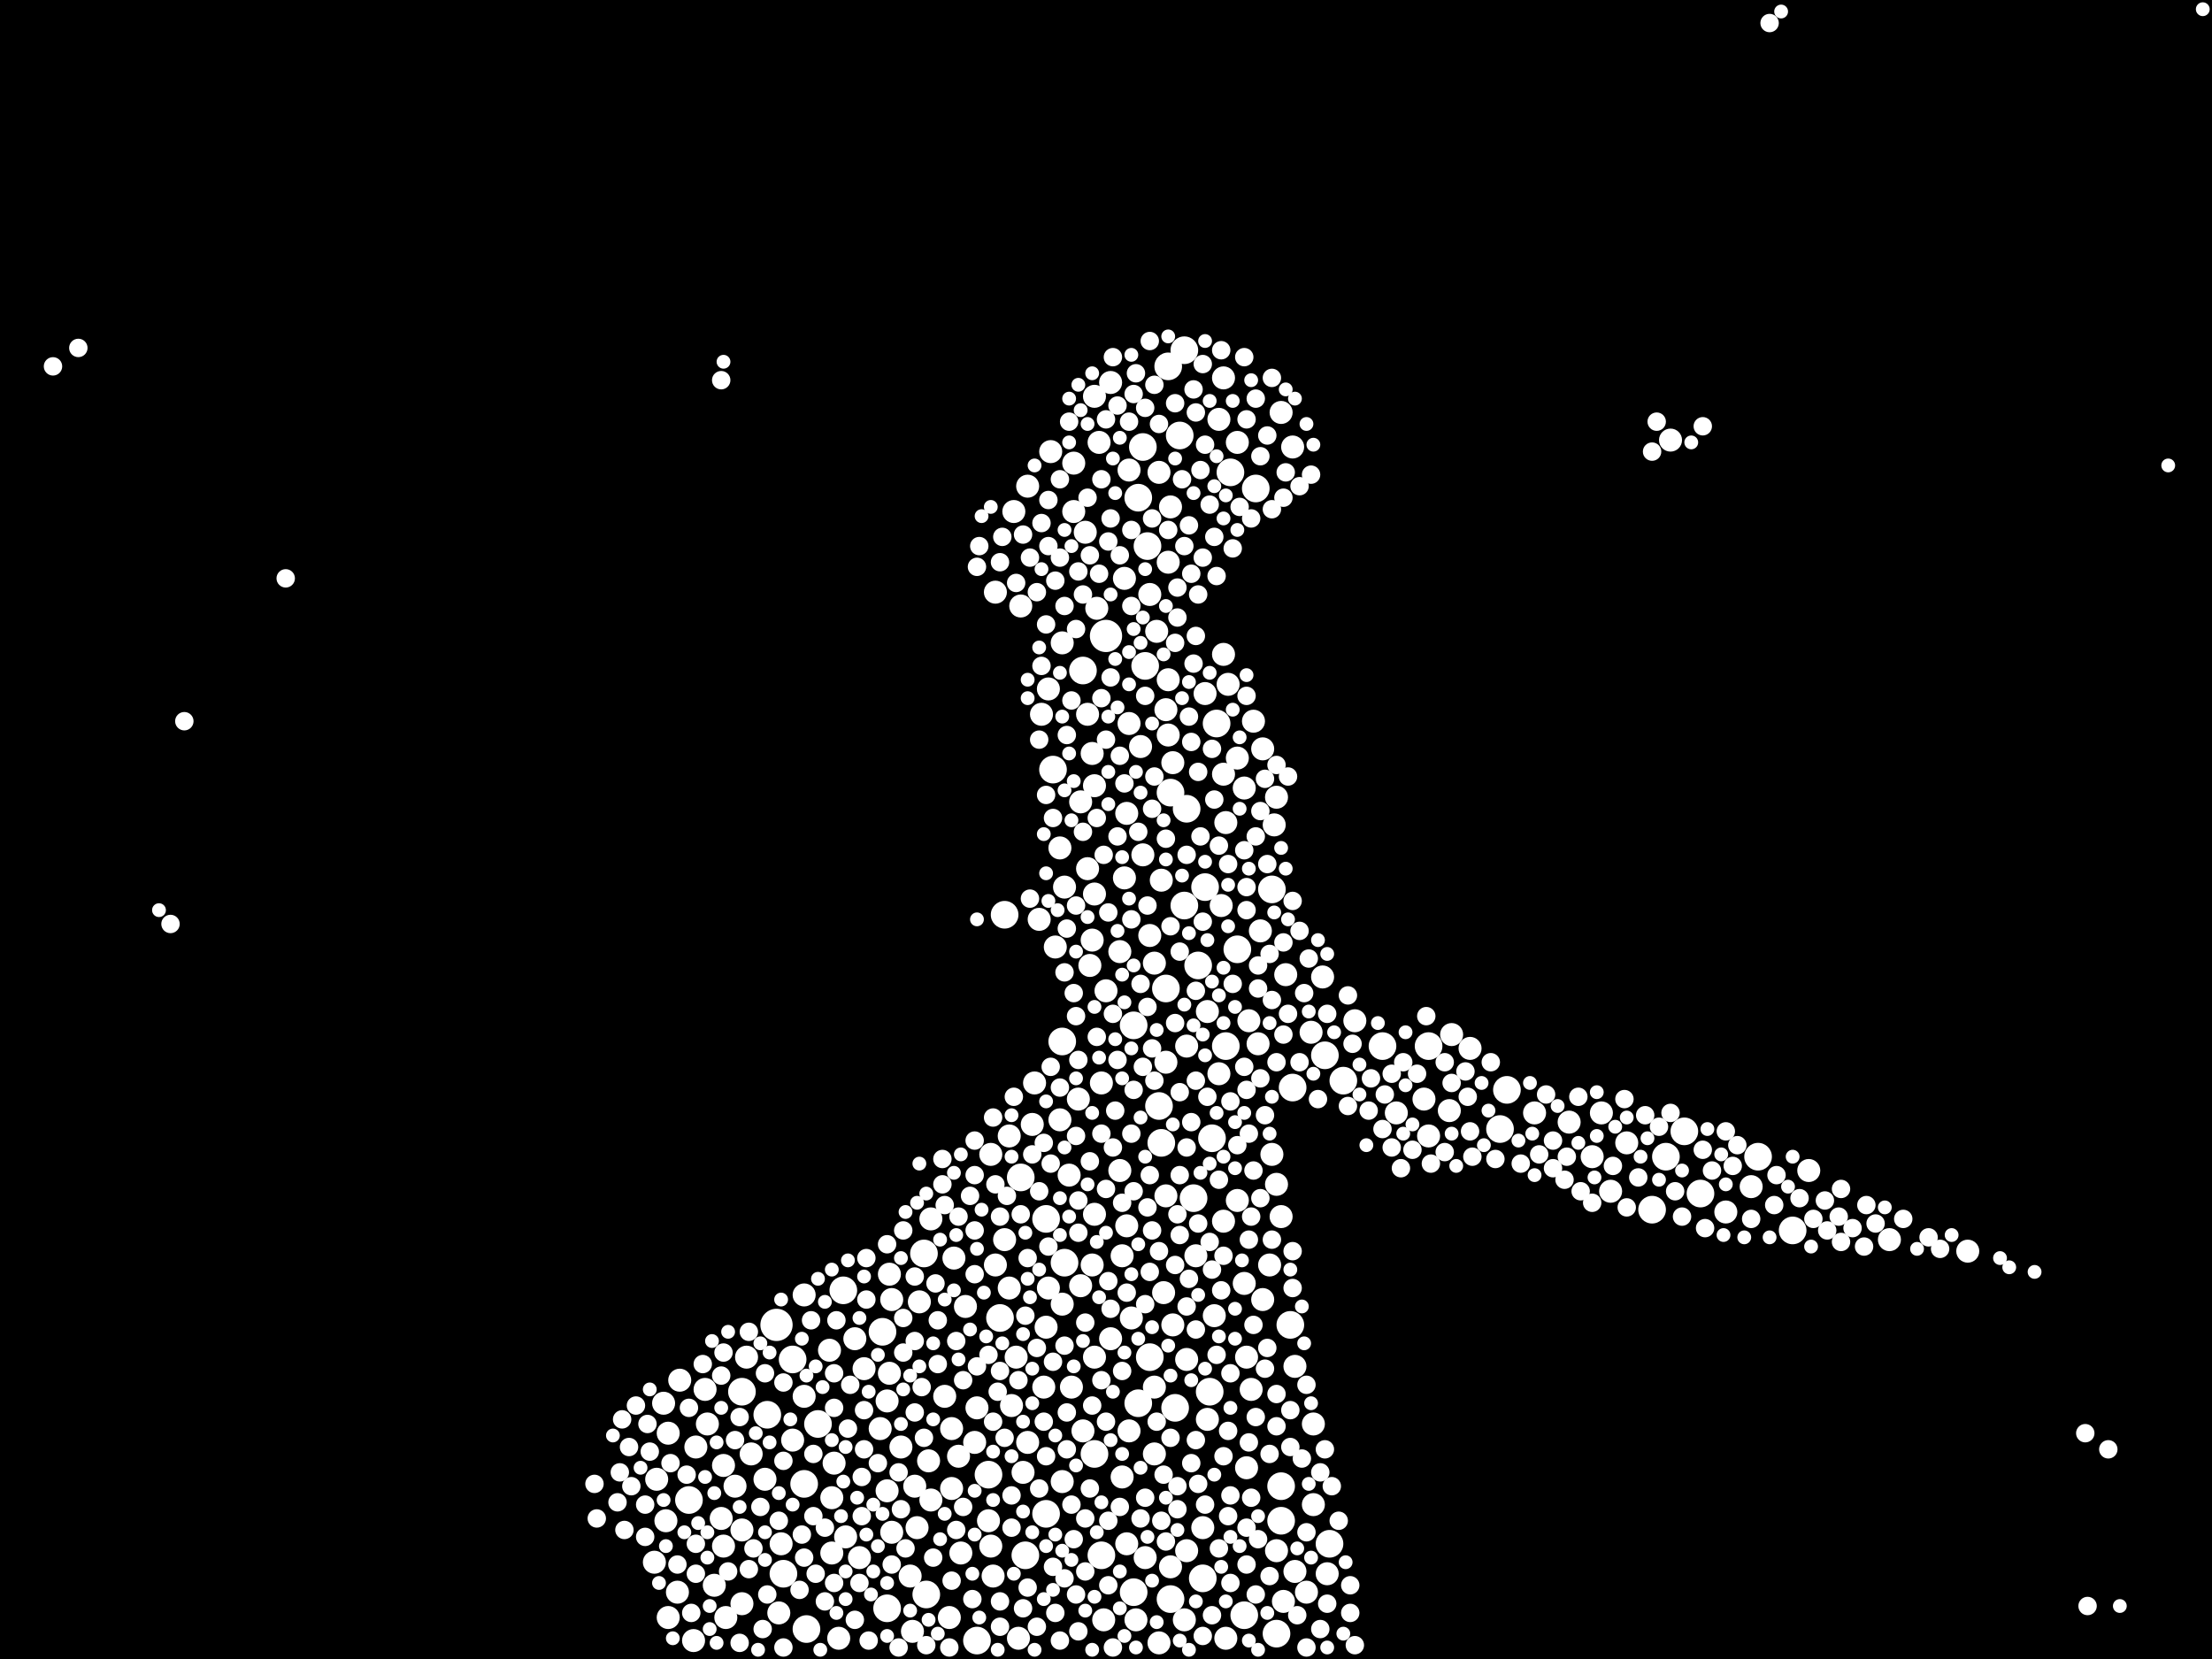 <?xml version="1.0" encoding="utf-8"?>
<svg xmlns="http://www.w3.org/2000/svg"
     xmlns:xlink="http://www.w3.org/1999/xlink" width="1920" height="1440" >

            <defs>
            <style type="text/css"><![CDATA[
circle {stroke: none;}
.c0 {fill: #FFFFFF;}
]]></style>
            </defs>
<rect x="0" y="0" width="1920" height="1440" fill="black"/>
<circle cx="674" cy="1150" r="14" class="c0"/>
<circle cx="960" cy="552" r="14" class="c0"/>
<circle cx="1028" cy="304" r="12" class="c0"/>
<circle cx="914" cy="668" r="12" class="c0"/>
<circle cx="1050" cy="1208" r="12" class="c0"/>
<circle cx="1556" cy="1068" r="12" class="c0"/>
<circle cx="1046" cy="770" r="12" class="c0"/>
<circle cx="666" cy="1228" r="12" class="c0"/>
<circle cx="1476" cy="1036" r="12" class="c0"/>
<circle cx="1150" cy="916" r="12" class="c0"/>
<circle cx="988" cy="432" r="12" class="c0"/>
<circle cx="1012" cy="858" r="12" class="c0"/>
<circle cx="996" cy="474" r="12" class="c0"/>
<circle cx="680" cy="1366" r="12" class="c0"/>
<circle cx="1016" cy="1388" r="12" class="c0"/>
<circle cx="992" cy="388" r="12" class="c0"/>
<circle cx="1040" cy="838" r="12" class="c0"/>
<circle cx="908" cy="1314" r="12" class="c0"/>
<circle cx="1028" cy="786" r="12" class="c0"/>
<circle cx="710" cy="1236" r="12" class="c0"/>
<circle cx="1526" cy="1004" r="12" class="c0"/>
<circle cx="1108" cy="1418" r="12" class="c0"/>
<circle cx="1104" cy="772" r="12" class="c0"/>
<circle cx="1122" cy="944" r="12" class="c0"/>
<circle cx="700" cy="1414" r="12" class="c0"/>
<circle cx="698" cy="1288" r="12" class="c0"/>
<circle cx="1166" cy="938" r="12" class="c0"/>
<circle cx="1074" cy="824" r="12" class="c0"/>
<circle cx="872" cy="794" r="12" class="c0"/>
<circle cx="1120" cy="1150" r="12" class="c0"/>
<circle cx="1200" cy="908" r="12" class="c0"/>
<circle cx="950" cy="1262" r="12" class="c0"/>
<circle cx="1014" cy="318" r="12" class="c0"/>
<circle cx="984" cy="890" r="12" class="c0"/>
<circle cx="1030" cy="702" r="12" class="c0"/>
<circle cx="1056" cy="628" r="12" class="c0"/>
<circle cx="688" cy="1180" r="12" class="c0"/>
<circle cx="940" cy="582" r="12" class="c0"/>
<circle cx="766" cy="1156" r="12" class="c0"/>
<circle cx="1240" cy="908" r="12" class="c0"/>
<circle cx="858" cy="1280" r="12" class="c0"/>
<circle cx="770" cy="1396" r="12" class="c0"/>
<circle cx="994" cy="578" r="12" class="c0"/>
<circle cx="1024" cy="378" r="12" class="c0"/>
<circle cx="1090" cy="424" r="12" class="c0"/>
<circle cx="886" cy="1022" r="12" class="c0"/>
<circle cx="1036" cy="1040" r="12" class="c0"/>
<circle cx="644" cy="1208" r="12" class="c0"/>
<circle cx="1052" cy="988" r="12" class="c0"/>
<circle cx="984" cy="1382" r="12" class="c0"/>
<circle cx="1016" cy="688" r="12" class="c0"/>
<circle cx="988" cy="1218" r="12" class="c0"/>
<circle cx="908" cy="1058" r="12" class="c0"/>
<circle cx="1044" cy="1370" r="12" class="c0"/>
<circle cx="1434" cy="1050" r="12" class="c0"/>
<circle cx="804" cy="1384" r="12" class="c0"/>
<circle cx="1462" cy="982" r="12" class="c0"/>
<circle cx="890" cy="1350" r="12" class="c0"/>
<circle cx="598" cy="1302" r="12" class="c0"/>
<circle cx="1154" cy="1340" r="12" class="c0"/>
<circle cx="924" cy="1096" r="12" class="c0"/>
<circle cx="1068" cy="410" r="12" class="c0"/>
<circle cx="956" cy="1350" r="12" class="c0"/>
<circle cx="848" cy="1424" r="12" class="c0"/>
<circle cx="1008" cy="992" r="12" class="c0"/>
<circle cx="802" cy="1088" r="12" class="c0"/>
<circle cx="1112" cy="1320" r="12" class="c0"/>
<circle cx="1020" cy="1222" r="12" class="c0"/>
<circle cx="1064" cy="908" r="12" class="c0"/>
<circle cx="1080" cy="1402" r="12" class="c0"/>
<circle cx="1308" cy="946" r="12" class="c0"/>
<circle cx="922" cy="904" r="12" class="c0"/>
<circle cx="998" cy="1178" r="12" class="c0"/>
<circle cx="1446" cy="1004" r="12" class="c0"/>
<circle cx="1112" cy="1290" r="12" class="c0"/>
<circle cx="732" cy="1120" r="12" class="c0"/>
<circle cx="1006" cy="960" r="12" class="c0"/>
<circle cx="868" cy="1144" r="12" class="c0"/>
<circle cx="1302" cy="980" r="12" class="c0"/>
<circle cx="750" cy="1188" r="10" class="c0"/>
<circle cx="910" cy="598" r="10" class="c0"/>
<circle cx="590" cy="1198" r="10" class="c0"/>
<circle cx="1570" cy="1016" r="10" class="c0"/>
<circle cx="1002" cy="1262" r="10" class="c0"/>
<circle cx="1114" cy="1390" r="10" class="c0"/>
<circle cx="1082" cy="1178" r="10" class="c0"/>
<circle cx="1014" cy="590" r="10" class="c0"/>
<circle cx="1038" cy="1090" r="10" class="c0"/>
<circle cx="1080" cy="684" r="10" class="c0"/>
<circle cx="1212" cy="966" r="10" class="c0"/>
<circle cx="1086" cy="1206" r="10" class="c0"/>
<circle cx="1062" cy="672" r="10" class="c0"/>
<circle cx="932" cy="444" r="10" class="c0"/>
<circle cx="922" cy="1132" r="10" class="c0"/>
<circle cx="764" cy="1240" r="10" class="c0"/>
<circle cx="982" cy="1144" r="10" class="c0"/>
<circle cx="1054" cy="1142" r="10" class="c0"/>
<circle cx="1028" cy="1406" r="10" class="c0"/>
<circle cx="1520" cy="1030" r="10" class="c0"/>
<circle cx="1060" cy="786" r="10" class="c0"/>
<circle cx="1082" cy="1274" r="10" class="c0"/>
<circle cx="978" cy="1064" r="10" class="c0"/>
<circle cx="838" cy="1134" r="10" class="c0"/>
<circle cx="946" cy="838" r="10" class="c0"/>
<circle cx="950" cy="1178" r="10" class="c0"/>
<circle cx="972" cy="826" r="10" class="c0"/>
<circle cx="1106" cy="716" r="10" class="c0"/>
<circle cx="720" cy="1172" r="10" class="c0"/>
<circle cx="722" cy="1300" r="10" class="c0"/>
<circle cx="772" cy="1192" r="10" class="c0"/>
<circle cx="980" cy="628" r="10" class="c0"/>
<circle cx="742" cy="1162" r="10" class="c0"/>
<circle cx="1498" cy="1052" r="10" class="c0"/>
<circle cx="806" cy="1268" r="10" class="c0"/>
<circle cx="848" cy="1222" r="10" class="c0"/>
<circle cx="1332" cy="966" r="10" class="c0"/>
<circle cx="976" cy="762" r="10" class="c0"/>
<circle cx="1066" cy="594" r="10" class="c0"/>
<circle cx="1140" cy="1306" r="10" class="c0"/>
<circle cx="862" cy="1368" r="10" class="c0"/>
<circle cx="1176" cy="886" r="10" class="c0"/>
<circle cx="588" cy="1382" r="10" class="c0"/>
<circle cx="1108" cy="1028" r="10" class="c0"/>
<circle cx="1236" cy="954" r="10" class="c0"/>
<circle cx="774" cy="1128" r="10" class="c0"/>
<circle cx="772" cy="1106" r="10" class="c0"/>
<circle cx="620" cy="1376" r="10" class="c0"/>
<circle cx="974" cy="1282" r="10" class="c0"/>
<circle cx="688" cy="1250" r="10" class="c0"/>
<circle cx="872" cy="1076" r="10" class="c0"/>
<circle cx="888" cy="1278" r="10" class="c0"/>
<circle cx="978" cy="706" r="10" class="c0"/>
<circle cx="1148" cy="848" r="10" class="c0"/>
<circle cx="1088" cy="626" r="10" class="c0"/>
<circle cx="1014" cy="488" r="10" class="c0"/>
<circle cx="746" cy="1352" r="10" class="c0"/>
<circle cx="648" cy="1178" r="10" class="c0"/>
<circle cx="1074" cy="1042" r="10" class="c0"/>
<circle cx="1094" cy="808" r="10" class="c0"/>
<circle cx="994" cy="1352" r="10" class="c0"/>
<circle cx="1102" cy="1098" r="10" class="c0"/>
<circle cx="950" cy="776" r="10" class="c0"/>
<circle cx="1122" cy="388" r="10" class="c0"/>
<circle cx="1152" cy="1366" r="10" class="c0"/>
<circle cx="876" cy="986" r="10" class="c0"/>
<circle cx="1030" cy="1180" r="10" class="c0"/>
<circle cx="892" cy="422" r="10" class="c0"/>
<circle cx="1708" cy="1086" r="10" class="c0"/>
<circle cx="1012" cy="1038" r="10" class="c0"/>
<circle cx="922" cy="1286" r="10" class="c0"/>
<circle cx="1382" cy="1004" r="10" class="c0"/>
<circle cx="724" cy="1270" r="10" class="c0"/>
<circle cx="1124" cy="1186" r="10" class="c0"/>
<circle cx="880" cy="444" r="10" class="c0"/>
<circle cx="1116" cy="846" r="10" class="c0"/>
<circle cx="790" cy="1368" r="10" class="c0"/>
<circle cx="892" cy="1252" r="10" class="c0"/>
<circle cx="808" cy="1058" r="10" class="c0"/>
<circle cx="858" cy="1320" r="10" class="c0"/>
<circle cx="1074" cy="384" r="10" class="c0"/>
<circle cx="824" cy="1404" r="10" class="c0"/>
<circle cx="990" cy="648" r="10" class="c0"/>
<circle cx="676" cy="1400" r="10" class="c0"/>
<circle cx="978" cy="1340" r="10" class="c0"/>
<circle cx="950" cy="344" r="10" class="c0"/>
<circle cx="1062" cy="568" r="10" class="c0"/>
<circle cx="576" cy="1218" r="10" class="c0"/>
<circle cx="570" cy="1284" r="10" class="c0"/>
<circle cx="1074" cy="658" r="10" class="c0"/>
<circle cx="578" cy="1320" r="10" class="c0"/>
<circle cx="882" cy="1178" r="10" class="c0"/>
<circle cx="956" cy="940" r="10" class="c0"/>
<circle cx="942" cy="462" r="10" class="c0"/>
<circle cx="904" cy="620" r="10" class="c0"/>
<circle cx="1016" cy="1360" r="10" class="c0"/>
<circle cx="1138" cy="896" r="10" class="c0"/>
<circle cx="1062" cy="1060" r="10" class="c0"/>
<circle cx="846" cy="1252" r="10" class="c0"/>
<circle cx="1112" cy="1056" r="10" class="c0"/>
<circle cx="950" cy="1054" r="10" class="c0"/>
<circle cx="1044" cy="1326" r="10" class="c0"/>
<circle cx="902" cy="798" r="10" class="c0"/>
<circle cx="1046" cy="602" r="10" class="c0"/>
<circle cx="952" cy="528" r="10" class="c0"/>
<circle cx="930" cy="1204" r="10" class="c0"/>
<circle cx="916" cy="822" r="10" class="c0"/>
<circle cx="1104" cy="1002" r="10" class="c0"/>
<circle cx="1258" cy="964" r="10" class="c0"/>
<circle cx="796" cy="1326" r="10" class="c0"/>
<circle cx="1062" cy="328" r="10" class="c0"/>
<circle cx="886" cy="526" r="10" class="c0"/>
<circle cx="1362" cy="974" r="10" class="c0"/>
<circle cx="940" cy="1242" r="10" class="c0"/>
<circle cx="876" cy="1118" r="10" class="c0"/>
<circle cx="1080" cy="1114" r="10" class="c0"/>
<circle cx="992" cy="742" r="10" class="c0"/>
<circle cx="1010" cy="1122" r="10" class="c0"/>
<circle cx="678" cy="1340" r="10" class="c0"/>
<circle cx="644" cy="1328" r="10" class="c0"/>
<circle cx="1398" cy="1034" r="10" class="c0"/>
<circle cx="628" cy="1272" r="10" class="c0"/>
<circle cx="626" cy="1318" r="10" class="c0"/>
<circle cx="1018" cy="662" r="10" class="c0"/>
<circle cx="1016" cy="440" r="10" class="c0"/>
<circle cx="1390" cy="966" r="10" class="c0"/>
<circle cx="798" cy="1130" r="10" class="c0"/>
<circle cx="834" cy="1348" r="10" class="c0"/>
<circle cx="1140" cy="1236" r="10" class="c0"/>
<circle cx="1108" cy="692" r="10" class="c0"/>
<circle cx="1058" cy="364" r="10" class="c0"/>
<circle cx="958" cy="1406" r="10" class="c0"/>
<circle cx="932" cy="402" r="10" class="c0"/>
<circle cx="964" cy="332" r="10" class="c0"/>
<circle cx="1012" cy="922" r="10" class="c0"/>
<circle cx="1064" cy="1422" r="10" class="c0"/>
<circle cx="922" cy="558" r="10" class="c0"/>
<circle cx="938" cy="696" r="10" class="c0"/>
<circle cx="936" cy="954" r="10" class="c0"/>
<circle cx="920" cy="736" r="10" class="c0"/>
<circle cx="944" cy="620" r="10" class="c0"/>
<circle cx="1004" cy="548" r="10" class="c0"/>
<circle cx="722" cy="1348" r="10" class="c0"/>
<circle cx="1018" cy="1150" r="10" class="c0"/>
<circle cx="604" cy="1256" r="10" class="c0"/>
<circle cx="960" cy="860" r="10" class="c0"/>
<circle cx="826" cy="1240" r="10" class="c0"/>
<circle cx="920" cy="972" r="10" class="c0"/>
<circle cx="734" cy="1334" r="10" class="c0"/>
<circle cx="728" cy="1422" r="10" class="c0"/>
<circle cx="820" cy="1212" r="10" class="c0"/>
<circle cx="928" cy="1020" r="10" class="c0"/>
<circle cx="792" cy="1416" r="10" class="c0"/>
<circle cx="580" cy="1244" r="10" class="c0"/>
<circle cx="1134" cy="1382" r="10" class="c0"/>
<circle cx="912" cy="392" r="10" class="c0"/>
<circle cx="1640" cy="1076" r="10" class="c0"/>
<circle cx="948" cy="654" r="10" class="c0"/>
<circle cx="782" cy="1256" r="10" class="c0"/>
<circle cx="986" cy="1406" r="10" class="c0"/>
<circle cx="1006" cy="410" r="10" class="c0"/>
<circle cx="910" cy="1118" r="10" class="c0"/>
<circle cx="898" cy="940" r="10" class="c0"/>
<circle cx="998" cy="516" r="10" class="c0"/>
<circle cx="1006" cy="1426" r="10" class="c0"/>
<circle cx="770" cy="1216" r="10" class="c0"/>
<circle cx="924" cy="770" r="10" class="c0"/>
<circle cx="1450" cy="382" r="10" class="c0"/>
<circle cx="614" cy="1236" r="10" class="c0"/>
<circle cx="612" cy="1206" r="10" class="c0"/>
<circle cx="954" cy="384" r="10" class="c0"/>
<circle cx="628" cy="1342" r="10" class="c0"/>
<circle cx="1112" cy="358" r="10" class="c0"/>
<circle cx="980" cy="1242" r="10" class="c0"/>
<circle cx="1014" cy="638" r="10" class="c0"/>
<circle cx="944" cy="754" r="10" class="c0"/>
<circle cx="1412" cy="992" r="10" class="c0"/>
<circle cx="770" cy="1294" r="10" class="c0"/>
<circle cx="808" cy="1302" r="10" class="c0"/>
<circle cx="972" cy="1016" r="10" class="c0"/>
<circle cx="1012" cy="616" r="10" class="c0"/>
<circle cx="1092" cy="906" r="10" class="c0"/>
<circle cx="826" cy="1292" r="10" class="c0"/>
<circle cx="976" cy="502" r="10" class="c0"/>
<circle cx="638" cy="1290" r="10" class="c0"/>
<circle cx="1260" cy="898" r="10" class="c0"/>
<circle cx="1002" cy="836" r="10" class="c0"/>
<circle cx="998" cy="812" r="10" class="c0"/>
<circle cx="980" cy="408" r="10" class="c0"/>
<circle cx="1008" cy="764" r="10" class="c0"/>
<circle cx="828" cy="1092" r="10" class="c0"/>
<circle cx="652" cy="1262" r="10" class="c0"/>
<circle cx="860" cy="1002" r="10" class="c0"/>
<circle cx="864" cy="514" r="10" class="c0"/>
<circle cx="664" cy="1284" r="10" class="c0"/>
<circle cx="1096" cy="650" r="10" class="c0"/>
<circle cx="1048" cy="878" r="10" class="c0"/>
<circle cx="864" cy="1098" r="10" class="c0"/>
<circle cx="568" cy="1356" r="10" class="c0"/>
<circle cx="698" cy="1212" r="10" class="c0"/>
<circle cx="860" cy="1342" r="10" class="c0"/>
<circle cx="908" cy="1152" r="10" class="c0"/>
<circle cx="1124" cy="1364" r="10" class="c0"/>
<circle cx="1048" cy="1232" r="10" class="c0"/>
<circle cx="1240" cy="986" r="10" class="c0"/>
<circle cx="1002" cy="1204" r="10" class="c0"/>
<circle cx="884" cy="1422" r="10" class="c0"/>
<circle cx="602" cy="1424" r="10" class="c0"/>
<circle cx="896" cy="976" r="10" class="c0"/>
<circle cx="580" cy="1404" r="10" class="c0"/>
<circle cx="1030" cy="1346" r="10" class="c0"/>
<circle cx="878" cy="1220" r="10" class="c0"/>
<circle cx="948" cy="1098" r="10" class="c0"/>
<circle cx="774" cy="1330" r="10" class="c0"/>
<circle cx="832" cy="1264" r="10" class="c0"/>
<circle cx="630" cy="1404" r="10" class="c0"/>
<circle cx="644" cy="1392" r="10" class="c0"/>
<circle cx="964" cy="1162" r="10" class="c0"/>
<circle cx="698" cy="1124" r="10" class="c0"/>
<circle cx="1108" cy="1346" r="10" class="c0"/>
<circle cx="794" cy="1290" r="10" class="c0"/>
<circle cx="906" cy="1204" r="10" class="c0"/>
<circle cx="1064" cy="714" r="10" class="c0"/>
<circle cx="948" cy="816" r="10" class="c0"/>
<circle cx="974" cy="1090" r="10" class="c0"/>
<circle cx="1276" cy="910" r="10" class="c0"/>
<circle cx="1030" cy="908" r="10" class="c0"/>
<circle cx="950" cy="682" r="10" class="c0"/>
<circle cx="1058" cy="932" r="10" class="c0"/>
<circle cx="938" cy="1116" r="10" class="c0"/>
<circle cx="1084" cy="886" r="10" class="c0"/>
<circle cx="1096" cy="1128" r="10" class="c0"/>
<circle cx="588" cy="1358" r="8" class="c0"/>
<circle cx="1006" cy="368" r="8" class="c0"/>
<circle cx="906" cy="1234" r="8" class="c0"/>
<circle cx="1200" cy="980" r="8" class="c0"/>
<circle cx="706" cy="1262" r="8" class="c0"/>
<circle cx="1114" cy="898" r="8" class="c0"/>
<circle cx="1024" cy="1020" r="8" class="c0"/>
<circle cx="946" cy="1008" r="8" class="c0"/>
<circle cx="1208" cy="996" r="8" class="c0"/>
<circle cx="1188" cy="964" r="8" class="c0"/>
<circle cx="960" cy="1032" r="8" class="c0"/>
<circle cx="552" cy="1220" r="8" class="c0"/>
<circle cx="1052" cy="650" r="8" class="c0"/>
<circle cx="972" cy="482" r="8" class="c0"/>
<circle cx="942" cy="1148" r="8" class="c0"/>
<circle cx="924" cy="844" r="8" class="c0"/>
<circle cx="1358" cy="1024" r="8" class="c0"/>
<circle cx="978" cy="1122" r="8" class="c0"/>
<circle cx="752" cy="1092" r="8" class="c0"/>
<circle cx="1062" cy="1090" r="8" class="c0"/>
<circle cx="1230" cy="932" r="8" class="c0"/>
<circle cx="536" cy="1304" r="8" class="c0"/>
<circle cx="1108" cy="1210" r="8" class="c0"/>
<circle cx="538" cy="1278" r="8" class="c0"/>
<circle cx="1058" cy="1344" r="8" class="c0"/>
<circle cx="936" cy="496" r="8" class="c0"/>
<circle cx="1030" cy="742" r="8" class="c0"/>
<circle cx="560" cy="1306" r="8" class="c0"/>
<circle cx="962" cy="792" r="8" class="c0"/>
<circle cx="934" cy="1384" r="8" class="c0"/>
<circle cx="604" cy="1340" r="8" class="c0"/>
<circle cx="1460" cy="1056" r="8" class="c0"/>
<circle cx="982" cy="526" r="8" class="c0"/>
<circle cx="1084" cy="1076" r="8" class="c0"/>
<circle cx="1066" cy="1316" r="8" class="c0"/>
<circle cx="742" cy="1406" r="8" class="c0"/>
<circle cx="800" cy="1204" r="8" class="c0"/>
<circle cx="970" cy="920" r="8" class="c0"/>
<circle cx="1046" cy="386" r="8" class="c0"/>
<circle cx="888" cy="464" r="8" class="c0"/>
<circle cx="1080" cy="926" r="8" class="c0"/>
<circle cx="1272" cy="930" r="8" class="c0"/>
<circle cx="716" cy="1390" r="8" class="c0"/>
<circle cx="1070" cy="854" r="8" class="c0"/>
<circle cx="1066" cy="750" r="8" class="c0"/>
<circle cx="966" cy="310" r="8" class="c0"/>
<circle cx="680" cy="1268" r="8" class="c0"/>
<circle cx="1146" cy="1278" r="8" class="c0"/>
<circle cx="844" cy="1388" r="8" class="c0"/>
<circle cx="1176" cy="1428" r="8" class="c0"/>
<circle cx="1584" cy="1042" r="8" class="c0"/>
<circle cx="1114" cy="432" r="8" class="c0"/>
<circle cx="1068" cy="1374" r="8" class="c0"/>
<circle cx="962" cy="1376" r="8" class="c0"/>
<circle cx="970" cy="726" r="8" class="c0"/>
<circle cx="1016" cy="804" r="8" class="c0"/>
<circle cx="1080" cy="738" r="8" class="c0"/>
<circle cx="706" cy="1316" r="8" class="c0"/>
<circle cx="1146" cy="1414" r="8" class="c0"/>
<circle cx="904" cy="578" r="8" class="c0"/>
<circle cx="1082" cy="1358" r="8" class="c0"/>
<circle cx="870" cy="466" r="8" class="c0"/>
<circle cx="680" cy="1430" r="8" class="c0"/>
<circle cx="546" cy="1256" r="8" class="c0"/>
<circle cx="1428" cy="968" r="8" class="c0"/>
<circle cx="998" cy="1020" r="8" class="c0"/>
<circle cx="1012" cy="728" r="8" class="c0"/>
<circle cx="924" cy="526" r="8" class="c0"/>
<circle cx="1504" cy="1012" r="8" class="c0"/>
<circle cx="902" cy="1034" r="8" class="c0"/>
<circle cx="940" cy="722" r="8" class="c0"/>
<circle cx="1170" cy="864" r="8" class="c0"/>
<circle cx="928" cy="366" r="8" class="c0"/>
<circle cx="780" cy="1430" r="8" class="c0"/>
<circle cx="1174" cy="906" r="8" class="c0"/>
<circle cx="1024" cy="1072" r="8" class="c0"/>
<circle cx="1060" cy="1120" r="8" class="c0"/>
<circle cx="968" cy="964" r="8" class="c0"/>
<circle cx="1084" cy="1252" r="8" class="c0"/>
<circle cx="986" cy="324" r="8" class="c0"/>
<circle cx="984" cy="946" r="8" class="c0"/>
<circle cx="866" cy="1208" r="8" class="c0"/>
<circle cx="810" cy="1352" r="8" class="c0"/>
<circle cx="848" cy="1186" r="8" class="c0"/>
<circle cx="892" cy="1378" r="8" class="c0"/>
<circle cx="846" cy="990" r="8" class="c0"/>
<circle cx="980" cy="366" r="8" class="c0"/>
<circle cx="1094" cy="396" r="8" class="c0"/>
<circle cx="1048" cy="952" r="8" class="c0"/>
<circle cx="908" cy="1264" r="8" class="c0"/>
<circle cx="774" cy="1358" r="8" class="c0"/>
<circle cx="814" cy="1146" r="8" class="c0"/>
<circle cx="1036" cy="338" r="8" class="c0"/>
<circle cx="1090" cy="346" r="8" class="c0"/>
<circle cx="990" cy="1318" r="8" class="c0"/>
<circle cx="956" cy="984" r="8" class="c0"/>
<circle cx="1056" cy="500" r="8" class="c0"/>
<circle cx="934" cy="882" r="8" class="c0"/>
<circle cx="676" cy="1320" r="8" class="c0"/>
<circle cx="878" cy="1326" r="8" class="c0"/>
<circle cx="846" cy="1106" r="8" class="c0"/>
<circle cx="1032" cy="1110" r="8" class="c0"/>
<circle cx="1034" cy="1270" r="8" class="c0"/>
<circle cx="1058" cy="1024" r="8" class="c0"/>
<circle cx="1336" cy="1002" r="8" class="c0"/>
<circle cx="1478" cy="998" r="8" class="c0"/>
<circle cx="886" cy="1054" r="8" class="c0"/>
<circle cx="914" cy="710" r="8" class="c0"/>
<circle cx="1104" cy="442" r="8" class="c0"/>
<circle cx="906" cy="992" r="8" class="c0"/>
<circle cx="1104" cy="868" r="8" class="c0"/>
<circle cx="984" cy="1034" r="8" class="c0"/>
<circle cx="1132" cy="862" r="8" class="c0"/>
<circle cx="1586" cy="1068" r="8" class="c0"/>
<circle cx="956" cy="606" r="8" class="c0"/>
<circle cx="1056" cy="1176" r="8" class="c0"/>
<circle cx="754" cy="1424" r="8" class="c0"/>
<circle cx="1030" cy="1134" r="8" class="c0"/>
<circle cx="1000" cy="1068" r="8" class="c0"/>
<circle cx="1000" cy="702" r="8" class="c0"/>
<circle cx="1478" cy="370" r="8" class="c0"/>
<circle cx="1620" cy="1046" r="8" class="c0"/>
<circle cx="1082" cy="1326" r="8" class="c0"/>
<circle cx="916" cy="504" r="8" class="c0"/>
<circle cx="914" cy="1360" r="8" class="c0"/>
<circle cx="1008" cy="1320" r="8" class="c0"/>
<circle cx="1038" cy="552" r="8" class="c0"/>
<circle cx="888" cy="1396" r="8" class="c0"/>
<circle cx="1100" cy="750" r="8" class="c0"/>
<circle cx="966" cy="880" r="8" class="c0"/>
<circle cx="752" cy="1128" r="8" class="c0"/>
<circle cx="1118" cy="674" r="8" class="c0"/>
<circle cx="1278" cy="1004" r="8" class="c0"/>
<circle cx="1562" cy="1040" r="8" class="c0"/>
<circle cx="820" cy="1046" r="8" class="c0"/>
<circle cx="1098" cy="676" r="8" class="c0"/>
<circle cx="1454" cy="1034" r="8" class="c0"/>
<circle cx="642" cy="1426" r="8" class="c0"/>
<circle cx="518" cy="1318" r="8" class="c0"/>
<circle cx="936" cy="1416" r="8" class="c0"/>
<circle cx="1020" cy="888" r="8" class="c0"/>
<circle cx="664" cy="1192" r="8" class="c0"/>
<circle cx="1002" cy="674" r="8" class="c0"/>
<circle cx="1062" cy="1264" r="8" class="c0"/>
<circle cx="708" cy="1366" r="8" class="c0"/>
<circle cx="812" cy="1114" r="8" class="c0"/>
<circle cx="1058" cy="734" r="8" class="c0"/>
<circle cx="1040" cy="1288" r="8" class="c0"/>
<circle cx="920" cy="1424" r="8" class="c0"/>
<circle cx="900" cy="514" r="8" class="c0"/>
<circle cx="1450" cy="966" r="8" class="c0"/>
<circle cx="1054" cy="466" r="8" class="c0"/>
<circle cx="990" cy="854" r="8" class="c0"/>
<circle cx="1032" cy="622" r="8" class="c0"/>
<circle cx="830" cy="1164" r="8" class="c0"/>
<circle cx="1208" cy="932" r="8" class="c0"/>
<circle cx="628" cy="1174" r="8" class="c0"/>
<circle cx="892" cy="1092" r="8" class="c0"/>
<circle cx="916" cy="1400" r="8" class="c0"/>
<circle cx="784" cy="1068" r="8" class="c0"/>
<circle cx="832" cy="1056" r="8" class="c0"/>
<circle cx="962" cy="1320" r="8" class="c0"/>
<circle cx="1674" cy="1074" r="8" class="c0"/>
<circle cx="642" cy="1230" r="8" class="c0"/>
<circle cx="736" cy="1240" r="8" class="c0"/>
<circle cx="1024" cy="826" r="8" class="c0"/>
<circle cx="1102" cy="1262" r="8" class="c0"/>
<circle cx="1022" cy="1290" r="8" class="c0"/>
<circle cx="726" cy="1146" r="8" class="c0"/>
<circle cx="1038" cy="358" r="8" class="c0"/>
<circle cx="1060" cy="304" r="8" class="c0"/>
<circle cx="936" cy="1042" r="8" class="c0"/>
<circle cx="1370" cy="952" r="8" class="c0"/>
<circle cx="738" cy="1202" r="8" class="c0"/>
<circle cx="1076" cy="440" r="8" class="c0"/>
<circle cx="818" cy="1006" r="8" class="c0"/>
<circle cx="1070" cy="476" r="8" class="c0"/>
<circle cx="1152" cy="880" r="8" class="c0"/>
<circle cx="724" cy="1222" r="8" class="c0"/>
<circle cx="1016" cy="1248" r="8" class="c0"/>
<circle cx="782" cy="1310" r="8" class="c0"/>
<circle cx="824" cy="1430" r="8" class="c0"/>
<circle cx="992" cy="926" r="8" class="c0"/>
<circle cx="846" cy="1068" r="8" class="c0"/>
<circle cx="748" cy="1282" r="8" class="c0"/>
<circle cx="1498" cy="982" r="8" class="c0"/>
<circle cx="1002" cy="334" r="8" class="c0"/>
<circle cx="842" cy="1038" r="8" class="c0"/>
<circle cx="1098" cy="968" r="8" class="c0"/>
<circle cx="1088" cy="1150" r="8" class="c0"/>
<circle cx="1028" cy="474" r="8" class="c0"/>
<circle cx="924" cy="1168" r="8" class="c0"/>
<circle cx="1152" cy="1392" r="8" class="c0"/>
<circle cx="1092" cy="838" r="8" class="c0"/>
<circle cx="1298" cy="1006" r="8" class="c0"/>
<circle cx="934" cy="546" r="8" class="c0"/>
<circle cx="784" cy="1174" r="8" class="c0"/>
<circle cx="982" cy="798" r="8" class="c0"/>
<circle cx="1082" cy="946" r="8" class="c0"/>
<circle cx="650" cy="1362" r="8" class="c0"/>
<circle cx="1172" cy="1400" r="8" class="c0"/>
<circle cx="1044" cy="484" r="8" class="c0"/>
<circle cx="562" cy="1236" r="8" class="c0"/>
<circle cx="946" cy="1292" r="8" class="c0"/>
<circle cx="1542" cy="1020" r="8" class="c0"/>
<circle cx="910" cy="474" r="8" class="c0"/>
<circle cx="996" cy="786" r="8" class="c0"/>
<circle cx="1116" cy="410" r="8" class="c0"/>
<circle cx="1348" cy="990" r="8" class="c0"/>
<circle cx="952" cy="900" r="8" class="c0"/>
<circle cx="1422" cy="1022" r="8" class="c0"/>
<circle cx="1000" cy="450" r="8" class="c0"/>
<circle cx="1030" cy="996" r="8" class="c0"/>
<circle cx="1006" cy="1086" r="8" class="c0"/>
<circle cx="920" cy="416" r="8" class="c0"/>
<circle cx="1170" cy="960" r="8" class="c0"/>
<circle cx="836" cy="1308" r="8" class="c0"/>
<circle cx="868" cy="488" r="8" class="c0"/>
<circle cx="1254" cy="922" r="8" class="c0"/>
<circle cx="1520" cy="1058" r="8" class="c0"/>
<circle cx="750" cy="1224" r="8" class="c0"/>
<circle cx="952" cy="710" r="8" class="c0"/>
<circle cx="1082" cy="770" r="8" class="c0"/>
<circle cx="794" cy="1164" r="8" class="c0"/>
<circle cx="982" cy="984" r="8" class="c0"/>
<circle cx="818" cy="1028" r="8" class="c0"/>
<circle cx="874" cy="1038" r="8" class="c0"/>
<circle cx="1082" cy="790" r="8" class="c0"/>
<circle cx="948" cy="1220" r="8" class="c0"/>
<circle cx="560" cy="1334" r="8" class="c0"/>
<circle cx="1022" cy="536" r="8" class="c0"/>
<circle cx="1094" cy="704" r="8" class="c0"/>
<circle cx="880" cy="952" r="8" class="c0"/>
<circle cx="1100" cy="378" r="8" class="c0"/>
<circle cx="548" cy="1290" r="8" class="c0"/>
<circle cx="1100" cy="1170" r="8" class="c0"/>
<circle cx="1066" cy="1242" r="8" class="c0"/>
<circle cx="748" cy="1316" r="8" class="c0"/>
<circle cx="1068" cy="1192" r="8" class="c0"/>
<circle cx="998" cy="1104" r="8" class="c0"/>
<circle cx="1276" cy="982" r="8" class="c0"/>
<circle cx="564" cy="1260" r="8" class="c0"/>
<circle cx="814" cy="1184" r="8" class="c0"/>
<circle cx="1122" cy="1118" r="8" class="c0"/>
<circle cx="900" cy="1412" r="8" class="c0"/>
<circle cx="934" cy="986" r="8" class="c0"/>
<circle cx="1652" cy="1058" r="8" class="c0"/>
<circle cx="1068" cy="1298" r="8" class="c0"/>
<circle cx="1342" cy="950" r="8" class="c0"/>
<circle cx="1084" cy="984" r="8" class="c0"/>
<circle cx="936" cy="920" r="8" class="c0"/>
<circle cx="910" cy="434" r="8" class="c0"/>
<circle cx="926" cy="806" r="8" class="c0"/>
<circle cx="1086" cy="1300" r="8" class="c0"/>
<circle cx="626" cy="330" r="8" class="c0"/>
<circle cx="966" cy="1430" r="8" class="c0"/>
<circle cx="1040" cy="516" r="8" class="c0"/>
<circle cx="1410" cy="954" r="8" class="c0"/>
<circle cx="826" cy="1372" r="8" class="c0"/>
<circle cx="894" cy="780" r="8" class="c0"/>
<circle cx="1094" cy="1040" r="8" class="c0"/>
<circle cx="894" cy="484" r="8" class="c0"/>
<circle cx="1596" cy="1056" r="8" class="c0"/>
<circle cx="1320" cy="1010" r="8" class="c0"/>
<circle cx="1092" cy="858" r="8" class="c0"/>
<circle cx="724" cy="1192" r="8" class="c0"/>
<circle cx="884" cy="1198" r="8" class="c0"/>
<circle cx="1274" cy="952" r="8" class="c0"/>
<circle cx="1130" cy="1266" r="8" class="c0"/>
<circle cx="794" cy="1226" r="8" class="c0"/>
<circle cx="1042" cy="408" r="8" class="c0"/>
<circle cx="1216" cy="1014" r="8" class="c0"/>
<circle cx="912" cy="926" r="8" class="c0"/>
<circle cx="956" cy="416" r="8" class="c0"/>
<circle cx="750" cy="1258" r="8" class="c0"/>
<circle cx="1032" cy="456" r="8" class="c0"/>
<circle cx="994" cy="1300" r="8" class="c0"/>
<circle cx="704" cy="1146" r="8" class="c0"/>
<circle cx="1086" cy="1056" r="8" class="c0"/>
<circle cx="908" cy="542" r="8" class="c0"/>
<circle cx="964" cy="588" r="8" class="c0"/>
<circle cx="998" cy="296" r="8" class="c0"/>
<circle cx="890" cy="1142" r="8" class="c0"/>
<circle cx="1074" cy="994" r="8" class="c0"/>
<circle cx="1172" cy="1376" r="8" class="c0"/>
<circle cx="868" cy="1056" r="8" class="c0"/>
<circle cx="746" cy="1374" r="8" class="c0"/>
<circle cx="976" cy="680" r="8" class="c0"/>
<circle cx="902" cy="642" r="8" class="c0"/>
<circle cx="662" cy="1414" r="8" class="c0"/>
<circle cx="1254" cy="1000" r="8" class="c0"/>
<circle cx="1090" cy="1230" r="8" class="c0"/>
<circle cx="598" cy="1222" r="8" class="c0"/>
<circle cx="994" cy="354" r="8" class="c0"/>
<circle cx="804" cy="1428" r="8" class="c0"/>
<circle cx="920" cy="944" r="8" class="c0"/>
<circle cx="654" cy="1344" r="8" class="c0"/>
<circle cx="1068" cy="956" r="8" class="c0"/>
<circle cx="1128" cy="808" r="8" class="c0"/>
<circle cx="1020" cy="558" r="8" class="c0"/>
<circle cx="914" cy="1182" r="8" class="c0"/>
<circle cx="878" cy="1298" r="8" class="c0"/>
<circle cx="1134" cy="1330" r="8" class="c0"/>
<circle cx="68" cy="302" r="8" class="c0"/>
<circle cx="1144" cy="954" r="8" class="c0"/>
<circle cx="988" cy="722" r="8" class="c0"/>
<circle cx="864" cy="1028" r="8" class="c0"/>
<circle cx="936" cy="1070" r="8" class="c0"/>
<circle cx="960" cy="1234" r="8" class="c0"/>
<circle cx="974" cy="1044" r="8" class="c0"/>
<circle cx="1102" cy="1368" r="8" class="c0"/>
<circle cx="1574" cy="1058" r="8" class="c0"/>
<circle cx="1618" cy="1082" r="8" class="c0"/>
<circle cx="910" cy="1082" r="8" class="c0"/>
<circle cx="1044" cy="800" r="8" class="c0"/>
<circle cx="1104" cy="1076" r="8" class="c0"/>
<circle cx="1122" cy="782" r="8" class="c0"/>
<circle cx="932" cy="1336" r="8" class="c0"/>
<circle cx="1134" cy="1202" r="8" class="c0"/>
<circle cx="1120" cy="1224" r="8" class="c0"/>
<circle cx="1024" cy="948" r="8" class="c0"/>
<circle cx="836" cy="1198" r="8" class="c0"/>
<circle cx="930" cy="1306" r="8" class="c0"/>
<circle cx="1104" cy="328" r="8" class="c0"/>
<circle cx="1190" cy="936" r="8" class="c0"/>
<circle cx="1400" cy="1012" r="8" class="c0"/>
<circle cx="940" cy="516" r="8" class="c0"/>
<circle cx="1026" cy="416" r="8" class="c0"/>
<circle cx="148" cy="802" r="8" class="c0"/>
<circle cx="1382" cy="1044" r="8" class="c0"/>
<circle cx="1348" cy="1014" r="8" class="c0"/>
<circle cx="1052" cy="1102" r="8" class="c0"/>
<circle cx="650" cy="1156" r="8" class="c0"/>
<circle cx="996" cy="874" r="8" class="c0"/>
<circle cx="926" cy="1258" r="8" class="c0"/>
<circle cx="1012" cy="1338" r="8" class="c0"/>
<circle cx="1040" cy="1062" r="8" class="c0"/>
<circle cx="1434" cy="392" r="8" class="c0"/>
<circle cx="762" cy="1270" r="8" class="c0"/>
<circle cx="848" cy="492" r="8" class="c0"/>
<circle cx="542" cy="1328" r="8" class="c0"/>
<circle cx="966" cy="996" r="8" class="c0"/>
<circle cx="596" cy="1280" r="8" class="c0"/>
<circle cx="970" cy="352" r="8" class="c0"/>
<circle cx="896" cy="1002" r="8" class="c0"/>
<circle cx="1122" cy="1086" r="8" class="c0"/>
<circle cx="868" cy="1390" r="8" class="c0"/>
<circle cx="1044" cy="316" r="8" class="c0"/>
<circle cx="666" cy="1384" r="8" class="c0"/>
<circle cx="1082" cy="604" r="8" class="c0"/>
<circle cx="786" cy="1344" r="8" class="c0"/>
<circle cx="994" cy="604" r="8" class="c0"/>
<circle cx="1034" cy="498" r="8" class="c0"/>
<circle cx="932" cy="862" r="8" class="c0"/>
<circle cx="638" cy="1250" r="8" class="c0"/>
<circle cx="872" cy="1248" r="8" class="c0"/>
<circle cx="1044" cy="1420" r="8" class="c0"/>
<circle cx="904" cy="454" r="8" class="c0"/>
<circle cx="944" cy="432" r="8" class="c0"/>
<circle cx="1050" cy="438" r="8" class="c0"/>
<circle cx="1036" cy="576" r="8" class="c0"/>
<circle cx="1202" cy="950" r="8" class="c0"/>
<circle cx="1136" cy="832" r="8" class="c0"/>
<circle cx="516" cy="1288" r="8" class="c0"/>
<circle cx="1022" cy="1310" r="8" class="c0"/>
<circle cx="1040" cy="670" r="8" class="c0"/>
<circle cx="1226" cy="998" r="8" class="c0"/>
<circle cx="942" cy="1364" r="8" class="c0"/>
<circle cx="604" cy="1366" r="8" class="c0"/>
<circle cx="1094" cy="936" r="8" class="c0"/>
<circle cx="862" cy="970" r="8" class="c0"/>
<circle cx="1438" cy="366" r="8" class="c0"/>
<circle cx="1128" cy="922" r="8" class="c0"/>
<circle cx="632" cy="1364" r="8" class="c0"/>
<circle cx="780" cy="1278" r="8" class="c0"/>
<circle cx="964" cy="1136" r="8" class="c0"/>
<circle cx="724" cy="1374" r="8" class="c0"/>
<circle cx="960" cy="364" r="8" class="c0"/>
<circle cx="900" cy="1170" r="8" class="c0"/>
<circle cx="868" cy="1412" r="8" class="c0"/>
<circle cx="1034" cy="644" r="8" class="c0"/>
<circle cx="1218" cy="922" r="8" class="c0"/>
<circle cx="1042" cy="726" r="8" class="c0"/>
<circle cx="1038" cy="860" r="8" class="c0"/>
<circle cx="882" cy="506" r="8" class="c0"/>
<circle cx="1090" cy="1384" r="8" class="c0"/>
<circle cx="1052" cy="1402" r="8" class="c0"/>
<circle cx="926" cy="638" r="8" class="c0"/>
<circle cx="1010" cy="1280" r="8" class="c0"/>
<circle cx="1082" cy="364" r="8" class="c0"/>
<circle cx="862" cy="1234" r="8" class="c0"/>
<circle cx="1098" cy="1188" r="8" class="c0"/>
<circle cx="1034" cy="974" r="8" class="c0"/>
<circle cx="610" cy="1184" r="8" class="c0"/>
<circle cx="1108" cy="922" r="8" class="c0"/>
<circle cx="1038" cy="938" r="8" class="c0"/>
<circle cx="694" cy="1380" r="8" class="c0"/>
<circle cx="912" cy="1010" r="8" class="c0"/>
<circle cx="1080" cy="310" r="8" class="c0"/>
<circle cx="1128" cy="422" r="8" class="c0"/>
<circle cx="930" cy="608" r="8" class="c0"/>
<circle cx="924" cy="1370" r="8" class="c0"/>
<circle cx="1114" cy="818" r="8" class="c0"/>
<circle cx="962" cy="1112" r="8" class="c0"/>
<circle cx="972" cy="1308" r="8" class="c0"/>
<circle cx="1022" cy="1054" r="8" class="c0"/>
<circle cx="958" cy="742" r="8" class="c0"/>
<circle cx="830" cy="1328" r="8" class="c0"/>
<circle cx="1038" cy="1154" r="8" class="c0"/>
<circle cx="946" cy="482" r="8" class="c0"/>
<circle cx="1004" cy="1234" r="8" class="c0"/>
<circle cx="660" cy="1308" r="8" class="c0"/>
<circle cx="858" cy="1176" r="8" class="c0"/>
<circle cx="716" cy="1326" r="8" class="c0"/>
<circle cx="1608" cy="1066" r="8" class="c0"/>
<circle cx="1054" cy="694" r="8" class="c0"/>
<circle cx="770" cy="1080" r="8" class="c0"/>
<circle cx="1540" cy="1046" r="8" class="c0"/>
<circle cx="846" cy="1020" r="8" class="c0"/>
<circle cx="802" cy="1248" r="8" class="c0"/>
<circle cx="974" cy="1190" r="8" class="c0"/>
<circle cx="972" cy="656" r="8" class="c0"/>
<circle cx="1108" cy="664" r="8" class="c0"/>
<circle cx="1294" cy="922" r="8" class="c0"/>
<circle cx="1022" cy="510" r="8" class="c0"/>
<circle cx="794" cy="1108" r="8" class="c0"/>
<circle cx="962" cy="470" r="8" class="c0"/>
<circle cx="1088" cy="1016" r="8" class="c0"/>
<circle cx="1120" cy="1256" r="8" class="c0"/>
<circle cx="582" cy="1270" r="8" class="c0"/>
<circle cx="1102" cy="828" r="8" class="c0"/>
<circle cx="1090" cy="726" r="8" class="c0"/>
<circle cx="964" cy="450" r="8" class="c0"/>
<circle cx="982" cy="460" r="8" class="c0"/>
<circle cx="984" cy="342" r="8" class="c0"/>
<circle cx="1162" cy="1320" r="8" class="c0"/>
<circle cx="1050" cy="1078" r="8" class="c0"/>
<circle cx="1156" cy="1290" r="8" class="c0"/>
<circle cx="1020" cy="1098" r="8" class="c0"/>
<circle cx="908" cy="690" r="8" class="c0"/>
<circle cx="1000" cy="910" r="8" class="c0"/>
<circle cx="784" cy="1144" r="8" class="c0"/>
<circle cx="1046" cy="1306" r="8" class="c0"/>
<circle cx="954" cy="498" r="8" class="c0"/>
<circle cx="1372" cy="1034" r="8" class="c0"/>
<circle cx="1440" cy="978" r="8" class="c0"/>
<circle cx="1260" cy="940" r="8" class="c0"/>
<circle cx="926" cy="1226" r="8" class="c0"/>
<circle cx="956" cy="1198" r="8" class="c0"/>
<circle cx="1014" cy="460" r="8" class="c0"/>
<circle cx="1020" cy="350" r="8" class="c0"/>
<circle cx="868" cy="1190" r="8" class="c0"/>
<circle cx="1684" cy="1084" r="8" class="c0"/>
<circle cx="920" cy="484" r="8" class="c0"/>
<circle cx="1134" cy="1430" r="8" class="c0"/>
<circle cx="1830" cy="1258" r="8" class="c0"/>
<circle cx="160" cy="626" r="8" class="c0"/>
<circle cx="1238" cy="882" r="8" class="c0"/>
<circle cx="1486" cy="1016" r="8" class="c0"/>
<circle cx="600" cy="1400" r="8" class="c0"/>
<circle cx="1002" cy="938" r="8" class="c0"/>
<circle cx="934" cy="786" r="8" class="c0"/>
<circle cx="960" cy="642" r="8" class="c0"/>
<circle cx="540" cy="1232" r="8" class="c0"/>
<circle cx="996" cy="1048" r="8" class="c0"/>
<circle cx="1628" cy="1062" r="8" class="c0"/>
<circle cx="1108" cy="1238" r="8" class="c0"/>
<circle cx="1118" cy="880" r="8" class="c0"/>
<circle cx="1126" cy="1402" r="8" class="c0"/>
<circle cx="1242" cy="1010" r="8" class="c0"/>
<circle cx="1810" cy="1244" r="8" class="c0"/>
<circle cx="1150" cy="1258" r="8" class="c0"/>
<circle cx="942" cy="1318" r="8" class="c0"/>
<circle cx="696" cy="1332" r="8" class="c0"/>
<circle cx="46" cy="318" r="8" class="c0"/>
<circle cx="1412" cy="1048" r="8" class="c0"/>
<circle cx="248" cy="502" r="8" class="c0"/>
<circle cx="994" cy="1132" r="8" class="c0"/>
<circle cx="1508" cy="994" r="8" class="c0"/>
<circle cx="698" cy="1352" r="8" class="c0"/>
<circle cx="1360" cy="1004" r="8" class="c0"/>
<circle cx="1038" cy="1250" r="8" class="c0"/>
<circle cx="1812" cy="1394" r="8" class="c0"/>
<circle cx="902" cy="1292" r="8" class="c0"/>
<circle cx="1598" cy="1078" r="8" class="c0"/>
<circle cx="1536" cy="20" r="8" class="c0"/>
<circle cx="1138" cy="412" r="8" class="c0"/>
<circle cx="850" cy="474" r="8" class="c0"/>
<circle cx="626" cy="1194" r="8" class="c0"/>
<circle cx="1598" cy="1032" r="8" class="c0"/>
<circle cx="1092" cy="1336" r="8" class="c0"/>
<circle cx="680" cy="1200" r="8" class="c0"/>
<circle cx="1086" cy="450" r="8" class="c0"/>
<circle cx="1480" cy="1066" r="8" class="c0"/>
<circle cx="1044" cy="898" r="6" class="c0"/>
<circle cx="898" cy="404" r="6" class="c0"/>
<circle cx="844" cy="1366" r="6" class="c0"/>
<circle cx="950" cy="874" r="6" class="c0"/>
<circle cx="622" cy="1426" r="6" class="c0"/>
<circle cx="1736" cy="1092" r="6" class="c0"/>
<circle cx="1292" cy="964" r="6" class="c0"/>
<circle cx="842" cy="1154" r="6" class="c0"/>
<circle cx="1000" cy="1152" r="6" class="c0"/>
<circle cx="1070" cy="348" r="6" class="c0"/>
<circle cx="716" cy="1130" r="6" class="c0"/>
<circle cx="1048" cy="816" r="6" class="c0"/>
<circle cx="688" cy="1306" r="6" class="c0"/>
<circle cx="1024" cy="1424" r="6" class="c0"/>
<circle cx="1664" cy="1084" r="6" class="c0"/>
<circle cx="952" cy="1078" r="6" class="c0"/>
<circle cx="1220" cy="896" r="6" class="c0"/>
<circle cx="1072" cy="874" r="6" class="c0"/>
<circle cx="908" cy="956" r="6" class="c0"/>
<circle cx="752" cy="1332" r="6" class="c0"/>
<circle cx="854" cy="1122" r="6" class="c0"/>
<circle cx="620" cy="1296" r="6" class="c0"/>
<circle cx="1072" cy="1162" r="6" class="c0"/>
<circle cx="934" cy="1272" r="6" class="c0"/>
<circle cx="954" cy="918" r="6" class="c0"/>
<circle cx="982" cy="910" r="6" class="c0"/>
<circle cx="1132" cy="1166" r="6" class="c0"/>
<circle cx="1022" cy="1328" r="6" class="c0"/>
<circle cx="1460" cy="1016" r="6" class="c0"/>
<circle cx="924" cy="996" r="6" class="c0"/>
<circle cx="1038" cy="1390" r="6" class="c0"/>
<circle cx="1106" cy="792" r="6" class="c0"/>
<circle cx="892" cy="606" r="6" class="c0"/>
<circle cx="988" cy="1162" r="6" class="c0"/>
<circle cx="1062" cy="450" r="6" class="c0"/>
<circle cx="930" cy="1354" r="6" class="c0"/>
<circle cx="980" cy="594" r="6" class="c0"/>
<circle cx="1196" cy="888" r="6" class="c0"/>
<circle cx="1050" cy="1010" r="6" class="c0"/>
<circle cx="992" cy="536" r="6" class="c0"/>
<circle cx="710" cy="1110" r="6" class="c0"/>
<circle cx="974" cy="1262" r="6" class="c0"/>
<circle cx="1138" cy="1352" r="6" class="c0"/>
<circle cx="696" cy="1162" r="6" class="c0"/>
<circle cx="1536" cy="1074" r="6" class="c0"/>
<circle cx="816" cy="1076" r="6" class="c0"/>
<circle cx="1068" cy="1222" r="6" class="c0"/>
<circle cx="928" cy="384" r="6" class="c0"/>
<circle cx="632" cy="1156" r="6" class="c0"/>
<circle cx="1020" cy="398" r="6" class="c0"/>
<circle cx="968" cy="428" r="6" class="c0"/>
<circle cx="1086" cy="330" r="6" class="c0"/>
<circle cx="932" cy="678" r="6" class="c0"/>
<circle cx="984" cy="838" r="6" class="c0"/>
<circle cx="934" cy="826" r="6" class="c0"/>
<circle cx="734" cy="1388" r="6" class="c0"/>
<circle cx="1036" cy="428" r="6" class="c0"/>
<circle cx="762" cy="1342" r="6" class="c0"/>
<circle cx="972" cy="1364" r="6" class="c0"/>
<circle cx="1180" cy="924" r="6" class="c0"/>
<circle cx="1440" cy="1024" r="6" class="c0"/>
<circle cx="1840" cy="1394" r="6" class="c0"/>
<circle cx="578" cy="1342" r="6" class="c0"/>
<circle cx="1498" cy="1028" r="6" class="c0"/>
<circle cx="948" cy="966" r="6" class="c0"/>
<circle cx="1092" cy="1432" r="6" class="c0"/>
<circle cx="820" cy="1314" r="6" class="c0"/>
<circle cx="850" cy="1404" r="6" class="c0"/>
<circle cx="1102" cy="984" r="6" class="c0"/>
<circle cx="1134" cy="368" r="6" class="c0"/>
<circle cx="970" cy="808" r="6" class="c0"/>
<circle cx="908" cy="758" r="6" class="c0"/>
<circle cx="920" cy="1040" r="6" class="c0"/>
<circle cx="1054" cy="1280" r="6" class="c0"/>
<circle cx="814" cy="1418" r="6" class="c0"/>
<circle cx="994" cy="1004" r="6" class="c0"/>
<circle cx="896" cy="1218" r="6" class="c0"/>
<circle cx="138" cy="790" r="6" class="c0"/>
<circle cx="1386" cy="986" r="6" class="c0"/>
<circle cx="712" cy="1432" r="6" class="c0"/>
<circle cx="750" cy="1108" r="6" class="c0"/>
<circle cx="986" cy="1430" r="6" class="c0"/>
<circle cx="1288" cy="994" r="6" class="c0"/>
<circle cx="1072" cy="1136" r="6" class="c0"/>
<circle cx="1062" cy="1004" r="6" class="c0"/>
<circle cx="848" cy="1084" r="6" class="c0"/>
<circle cx="1028" cy="872" r="6" class="c0"/>
<circle cx="948" cy="1432" r="6" class="c0"/>
<circle cx="626" cy="1222" r="6" class="c0"/>
<circle cx="984" cy="546" r="6" class="c0"/>
<circle cx="1000" cy="628" r="6" class="c0"/>
<circle cx="1062" cy="888" r="6" class="c0"/>
<circle cx="1050" cy="348" r="6" class="c0"/>
<circle cx="834" cy="1002" r="6" class="c0"/>
<circle cx="1082" cy="586" r="6" class="c0"/>
<circle cx="714" cy="1204" r="6" class="c0"/>
<circle cx="908" cy="1342" r="6" class="c0"/>
<circle cx="948" cy="324" r="6" class="c0"/>
<circle cx="892" cy="1110" r="6" class="c0"/>
<circle cx="1168" cy="1356" r="6" class="c0"/>
<circle cx="888" cy="1158" r="6" class="c0"/>
<circle cx="1126" cy="1344" r="6" class="c0"/>
<circle cx="1514" cy="1074" r="6" class="c0"/>
<circle cx="1152" cy="1430" r="6" class="c0"/>
<circle cx="736" cy="1094" r="6" class="c0"/>
<circle cx="1318" cy="990" r="6" class="c0"/>
<circle cx="1496" cy="1072" r="6" class="c0"/>
<circle cx="994" cy="494" r="6" class="c0"/>
<circle cx="798" cy="1010" r="6" class="c0"/>
<circle cx="1072" cy="974" r="6" class="c0"/>
<circle cx="754" cy="1208" r="6" class="c0"/>
<circle cx="928" cy="346" r="6" class="c0"/>
<circle cx="1076" cy="640" r="6" class="c0"/>
<circle cx="1034" cy="1198" r="6" class="c0"/>
<circle cx="1286" cy="940" r="6" class="c0"/>
<circle cx="1260" cy="984" r="6" class="c0"/>
<circle cx="1046" cy="748" r="6" class="c0"/>
<circle cx="966" cy="1208" r="6" class="c0"/>
<circle cx="980" cy="780" r="6" class="c0"/>
<circle cx="1092" cy="1316" r="6" class="c0"/>
<circle cx="668" cy="1252" r="6" class="c0"/>
<circle cx="1332" cy="1020" r="6" class="c0"/>
<circle cx="1016" cy="1194" r="6" class="c0"/>
<circle cx="770" cy="1374" r="6" class="c0"/>
<circle cx="1078" cy="1094" r="6" class="c0"/>
<circle cx="1056" cy="966" r="6" class="c0"/>
<circle cx="658" cy="1432" r="6" class="c0"/>
<circle cx="1264" cy="1012" r="6" class="c0"/>
<circle cx="1054" cy="422" r="6" class="c0"/>
<circle cx="614" cy="1352" r="6" class="c0"/>
<circle cx="660" cy="1166" r="6" class="c0"/>
<circle cx="746" cy="1144" r="6" class="c0"/>
<circle cx="924" cy="460" r="6" class="c0"/>
<circle cx="1070" cy="616" r="6" class="c0"/>
<circle cx="944" cy="796" r="6" class="c0"/>
<circle cx="1018" cy="976" r="6" class="c0"/>
<circle cx="1556" cy="1004" r="6" class="c0"/>
<circle cx="782" cy="1092" r="6" class="c0"/>
<circle cx="894" cy="1126" r="6" class="c0"/>
<circle cx="848" cy="798" r="6" class="c0"/>
<circle cx="798" cy="1186" r="6" class="c0"/>
<circle cx="898" cy="1432" r="6" class="c0"/>
<circle cx="734" cy="1256" r="6" class="c0"/>
<circle cx="1080" cy="966" r="6" class="c0"/>
<circle cx="612" cy="1282" r="6" class="c0"/>
<circle cx="1882" cy="404" r="6" class="c0"/>
<circle cx="906" cy="1388" r="6" class="c0"/>
<circle cx="1112" cy="736" r="6" class="c0"/>
<circle cx="1102" cy="888" r="6" class="c0"/>
<circle cx="726" cy="1400" r="6" class="c0"/>
<circle cx="1050" cy="584" r="6" class="c0"/>
<circle cx="1066" cy="804" r="6" class="c0"/>
<circle cx="1026" cy="606" r="6" class="c0"/>
<circle cx="1052" cy="852" r="6" class="c0"/>
<circle cx="758" cy="1306" r="6" class="c0"/>
<circle cx="804" cy="1036" r="6" class="c0"/>
<circle cx="1330" cy="984" r="6" class="c0"/>
<circle cx="810" cy="1166" r="6" class="c0"/>
<circle cx="966" cy="398" r="6" class="c0"/>
<circle cx="892" cy="590" r="6" class="c0"/>
<circle cx="1166" cy="1418" r="6" class="c0"/>
<circle cx="830" cy="1072" r="6" class="c0"/>
<circle cx="1046" cy="916" r="6" class="c0"/>
<circle cx="1482" cy="980" r="6" class="c0"/>
<circle cx="1072" cy="1014" r="6" class="c0"/>
<circle cx="700" cy="1194" r="6" class="c0"/>
<circle cx="976" cy="870" r="6" class="c0"/>
<circle cx="1220" cy="942" r="6" class="c0"/>
<circle cx="970" cy="614" r="6" class="c0"/>
<circle cx="976" cy="1174" r="6" class="c0"/>
<circle cx="1140" cy="932" r="6" class="c0"/>
<circle cx="722" cy="1250" r="6" class="c0"/>
<circle cx="556" cy="1274" r="6" class="c0"/>
<circle cx="920" cy="1072" r="6" class="c0"/>
<circle cx="916" cy="1332" r="6" class="c0"/>
<circle cx="1104" cy="952" r="6" class="c0"/>
<circle cx="990" cy="1274" r="6" class="c0"/>
<circle cx="990" cy="970" r="6" class="c0"/>
<circle cx="606" cy="1322" r="6" class="c0"/>
<circle cx="1074" cy="460" r="6" class="c0"/>
<circle cx="852" cy="448" r="6" class="c0"/>
<circle cx="974" cy="846" r="6" class="c0"/>
<circle cx="1370" cy="992" r="6" class="c0"/>
<circle cx="828" cy="1120" r="6" class="c0"/>
<circle cx="990" cy="558" r="6" class="c0"/>
<circle cx="1076" cy="702" r="6" class="c0"/>
<circle cx="1032" cy="1432" r="6" class="c0"/>
<circle cx="968" cy="902" r="6" class="c0"/>
<circle cx="820" cy="1128" r="6" class="c0"/>
<circle cx="1116" cy="754" r="6" class="c0"/>
<circle cx="1042" cy="1018" r="6" class="c0"/>
<circle cx="744" cy="1300" r="6" class="c0"/>
<circle cx="938" cy="356" r="6" class="c0"/>
<circle cx="1636" cy="1048" r="6" class="c0"/>
<circle cx="988" cy="1080" r="6" class="c0"/>
<circle cx="916" cy="1246" r="6" class="c0"/>
<circle cx="902" cy="562" r="6" class="c0"/>
<circle cx="980" cy="566" r="6" class="c0"/>
<circle cx="1412" cy="970" r="6" class="c0"/>
<circle cx="1032" cy="810" r="6" class="c0"/>
<circle cx="1064" cy="1390" r="6" class="c0"/>
<circle cx="758" cy="1364" r="6" class="c0"/>
<circle cx="1572" cy="1082" r="6" class="c0"/>
<circle cx="796" cy="1044" r="6" class="c0"/>
<circle cx="890" cy="1070" r="6" class="c0"/>
<circle cx="1004" cy="1408" r="6" class="c0"/>
<circle cx="676" cy="1296" r="6" class="c0"/>
<circle cx="866" cy="1432" r="6" class="c0"/>
<circle cx="1062" cy="840" r="6" class="c0"/>
<circle cx="594" cy="1330" r="6" class="c0"/>
<circle cx="1158" cy="896" r="6" class="c0"/>
<circle cx="1012" cy="746" r="6" class="c0"/>
<circle cx="1430" cy="988" r="6" class="c0"/>
<circle cx="1026" cy="760" r="6" class="c0"/>
<circle cx="982" cy="308" r="6" class="c0"/>
<circle cx="678" cy="1128" r="6" class="c0"/>
<circle cx="1004" cy="894" r="6" class="c0"/>
<circle cx="1116" cy="338" r="6" class="c0"/>
<circle cx="960" cy="1070" r="6" class="c0"/>
<circle cx="932" cy="1186" r="6" class="c0"/>
<circle cx="878" cy="1264" r="6" class="c0"/>
<circle cx="972" cy="1396" r="6" class="c0"/>
<circle cx="1046" cy="296" r="6" class="c0"/>
<circle cx="1226" cy="976" r="6" class="c0"/>
<circle cx="986" cy="670" r="6" class="c0"/>
<circle cx="816" cy="1336" r="6" class="c0"/>
<circle cx="920" cy="584" r="6" class="c0"/>
<circle cx="1138" cy="1218" r="6" class="c0"/>
<circle cx="944" cy="1028" r="6" class="c0"/>
<circle cx="906" cy="724" r="6" class="c0"/>
<circle cx="964" cy="516" r="6" class="c0"/>
<circle cx="1546" cy="10" r="6" class="c0"/>
<circle cx="1424" cy="1004" r="6" class="c0"/>
<circle cx="846" cy="1294" r="6" class="c0"/>
<circle cx="622" cy="1252" r="6" class="c0"/>
<circle cx="990" cy="688" r="6" class="c0"/>
<circle cx="1766" cy="1104" r="6" class="c0"/>
<circle cx="950" cy="1386" r="6" class="c0"/>
<circle cx="686" cy="1232" r="6" class="c0"/>
<circle cx="1058" cy="864" r="6" class="c0"/>
<circle cx="790" cy="1194" r="6" class="c0"/>
<circle cx="862" cy="1302" r="6" class="c0"/>
<circle cx="896" cy="1330" r="6" class="c0"/>
<circle cx="1084" cy="1424" r="6" class="c0"/>
<circle cx="1136" cy="1288" r="6" class="c0"/>
<circle cx="1076" cy="1342" r="6" class="c0"/>
<circle cx="888" cy="1312" r="6" class="c0"/>
<circle cx="1120" cy="1102" r="6" class="c0"/>
<circle cx="1402" cy="978" r="6" class="c0"/>
<circle cx="896" cy="1188" r="6" class="c0"/>
<circle cx="806" cy="1406" r="6" class="c0"/>
<circle cx="918" cy="790" r="6" class="c0"/>
<circle cx="722" cy="1102" r="6" class="c0"/>
<circle cx="1040" cy="1124" r="6" class="c0"/>
<circle cx="1384" cy="1022" r="6" class="c0"/>
<circle cx="1000" cy="1372" r="6" class="c0"/>
<circle cx="852" cy="1050" r="6" class="c0"/>
<circle cx="1056" cy="396" r="6" class="c0"/>
<circle cx="888" cy="1234" r="6" class="c0"/>
<circle cx="756" cy="1384" r="6" class="c0"/>
<circle cx="922" cy="622" r="6" class="c0"/>
<circle cx="928" cy="654" r="6" class="c0"/>
<circle cx="1912" cy="8" r="6" class="c0"/>
<circle cx="944" cy="368" r="6" class="c0"/>
<circle cx="1066" cy="768" r="6" class="c0"/>
<circle cx="862" cy="1260" r="6" class="c0"/>
<circle cx="572" cy="1374" r="6" class="c0"/>
<circle cx="1010" cy="712" r="6" class="c0"/>
<circle cx="1694" cy="1072" r="6" class="c0"/>
<circle cx="1012" cy="1300" r="6" class="c0"/>
<circle cx="1328" cy="940" r="6" class="c0"/>
<circle cx="964" cy="1250" r="6" class="c0"/>
<circle cx="564" cy="1206" r="6" class="c0"/>
<circle cx="1144" cy="816" r="6" class="c0"/>
<circle cx="532" cy="1246" r="6" class="c0"/>
<circle cx="914" cy="1380" r="6" class="c0"/>
<circle cx="616" cy="1394" r="6" class="c0"/>
<circle cx="936" cy="334" r="6" class="c0"/>
<circle cx="954" cy="1126" r="6" class="c0"/>
<circle cx="668" cy="1174" r="6" class="c0"/>
<circle cx="942" cy="1398" r="6" class="c0"/>
<circle cx="1118" cy="798" r="6" class="c0"/>
<circle cx="1744" cy="1100" r="6" class="c0"/>
<circle cx="618" cy="1164" r="6" class="c0"/>
<circle cx="930" cy="712" r="6" class="c0"/>
<circle cx="1136" cy="878" r="6" class="c0"/>
<circle cx="962" cy="698" r="6" class="c0"/>
<circle cx="576" cy="1302" r="6" class="c0"/>
<circle cx="642" cy="1308" r="6" class="c0"/>
<circle cx="1058" cy="1160" r="6" class="c0"/>
<circle cx="616" cy="1414" r="6" class="c0"/>
<circle cx="828" cy="1018" r="6" class="c0"/>
<circle cx="870" cy="1166" r="6" class="c0"/>
<circle cx="910" cy="782" r="6" class="c0"/>
<circle cx="832" cy="1180" r="6" class="c0"/>
<circle cx="1140" cy="386" r="6" class="c0"/>
<circle cx="924" cy="686" r="6" class="c0"/>
<circle cx="962" cy="670" r="6" class="c0"/>
<circle cx="880" cy="1366" r="6" class="c0"/>
<circle cx="790" cy="1398" r="6" class="c0"/>
<circle cx="962" cy="622" r="6" class="c0"/>
<circle cx="972" cy="380" r="6" class="c0"/>
<circle cx="1186" cy="994" r="6" class="c0"/>
<circle cx="584" cy="1422" r="6" class="c0"/>
<circle cx="730" cy="1316" r="6" class="c0"/>
<circle cx="928" cy="1056" r="6" class="c0"/>
<circle cx="656" cy="1244" r="6" class="c0"/>
<circle cx="856" cy="1160" r="6" class="c0"/>
<circle cx="940" cy="1164" r="6" class="c0"/>
<circle cx="1468" cy="384" r="6" class="c0"/>
<circle cx="1494" cy="1002" r="6" class="c0"/>
<circle cx="708" cy="1186" r="6" class="c0"/>
<circle cx="664" cy="1330" r="6" class="c0"/>
<circle cx="664" cy="1354" r="6" class="c0"/>
<circle cx="956" cy="1304" r="6" class="c0"/>
<circle cx="786" cy="1052" r="6" class="c0"/>
<circle cx="968" cy="572" r="6" class="c0"/>
<circle cx="810" cy="1232" r="6" class="c0"/>
<circle cx="860" cy="440" r="6" class="c0"/>
<circle cx="982" cy="1106" r="6" class="c0"/>
<circle cx="878" cy="1004" r="6" class="c0"/>
<circle cx="1012" cy="526" r="6" class="c0"/>
<circle cx="762" cy="1176" r="6" class="c0"/>
<circle cx="904" cy="494" r="6" class="c0"/>
<circle cx="1014" cy="292" r="6" class="c0"/>
<circle cx="1124" cy="346" r="6" class="c0"/>
<circle cx="934" cy="936" r="6" class="c0"/>
<circle cx="628" cy="314" r="6" class="c0"/>
<circle cx="974" cy="744" r="6" class="c0"/>
<circle cx="846" cy="1332" r="6" class="c0"/>
<circle cx="1014" cy="1168" r="6" class="c0"/>
<circle cx="732" cy="1286" r="6" class="c0"/>
<circle cx="770" cy="1420" r="6" class="c0"/>
<circle cx="1032" cy="592" r="6" class="c0"/>
<circle cx="1100" cy="1400" r="6" class="c0"/>
<circle cx="1218" cy="984" r="6" class="c0"/>
<circle cx="1036" cy="890" r="6" class="c0"/>
<circle cx="1064" cy="430" r="6" class="c0"/>
<circle cx="976" cy="1420" r="6" class="c0"/>
<circle cx="1130" cy="1134" r="6" class="c0"/>
<circle cx="996" cy="1334" r="6" class="c0"/>
<circle cx="1386" cy="948" r="6" class="c0"/>
<circle cx="1352" cy="960" r="6" class="c0"/>
<circle cx="902" cy="1102" r="6" class="c0"/>
<circle cx="930" cy="474" r="6" class="c0"/>
<circle cx="1152" cy="828" r="6" class="c0"/>
<circle cx="878" cy="968" r="6" class="c0"/>
<circle cx="782" cy="1236" r="6" class="c0"/>
<circle cx="952" cy="1330" r="6" class="c0"/>
<circle cx="1060" cy="1360" r="6" class="c0"/>
<circle cx="922" cy="1346" r="6" class="c0"/>
<circle cx="1046" cy="1188" r="6" class="c0"/>
<circle cx="734" cy="1364" r="6" class="c0"/>
<circle cx="1010" cy="568" r="6" class="c0"/>
<circle cx="614" cy="1330" r="6" class="c0"/>
<circle cx="766" cy="1314" r="6" class="c0"/>
<circle cx="1180" cy="950" r="6" class="c0"/>
<circle cx="1084" cy="754" r="6" class="c0"/>
<circle cx="1552" cy="1030" r="6" class="c0"/>
<circle cx="1068" cy="1334" r="6" class="c0"/>
<circle cx="974" cy="936" r="6" class="c0"/>
<circle cx="784" cy="1206" r="6" class="c0"/>
</svg>
